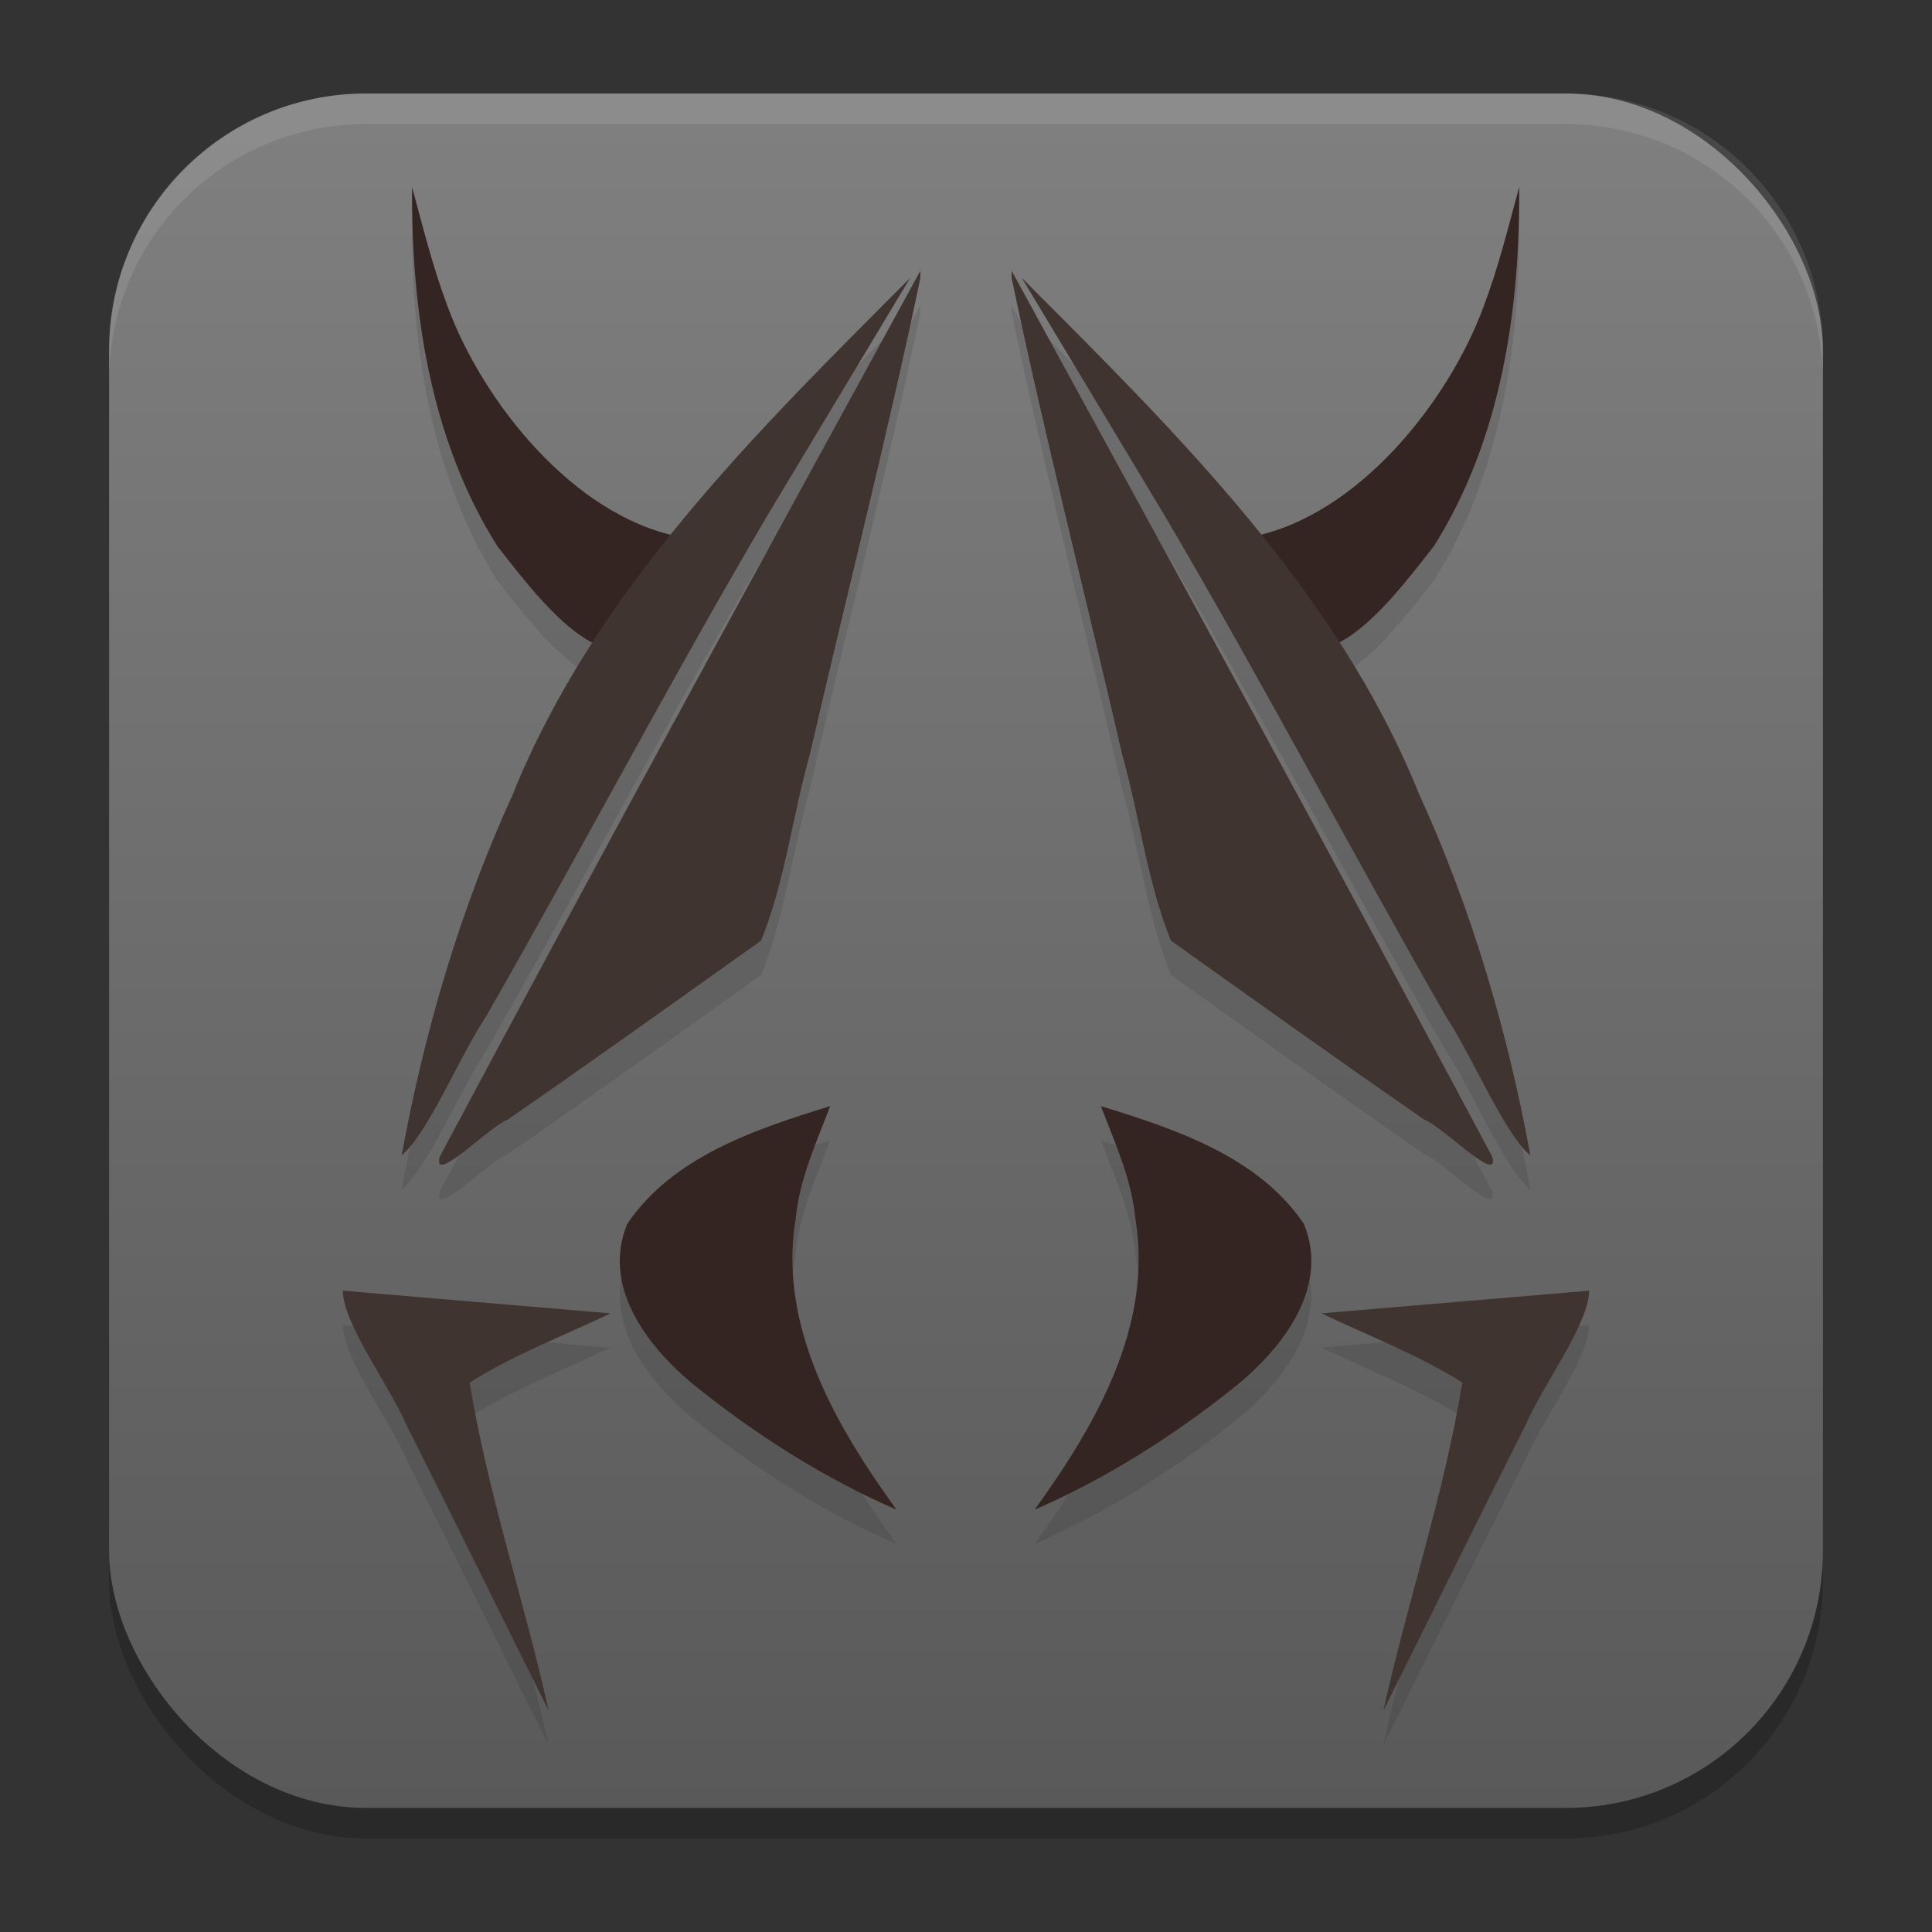 <?xml version="1.0" encoding="UTF-8" standalone="no"?>
<svg
   width="62"
   height="62"
   version="1.1"
   id="svg5"
   sodipodi:docname="ant-downloader.svg"
   inkscape:version="1.4 (unknown)"
   xmlns:inkscape="http://www.inkscape.org/namespaces/inkscape"
   xmlns:sodipodi="http://sodipodi.sourceforge.net/DTD/sodipodi-0.dtd"
   xmlns:xlink="http://www.w3.org/1999/xlink"
   xmlns="http://www.w3.org/2000/svg"
   xmlns:svg="http://www.w3.org/2000/svg">
  <rect width="100%" height="100%" fill="#333333" stroke="none"/>
  <defs
     id="defs5">
    <linearGradient
       id="linearGradient8"
       inkscape:collect="always">
      <stop
         style="stop-color:#5a5959;stop-opacity:1;"
         offset="0"
         id="stop8" />
      <stop
         style="stop-color:#807f7f;stop-opacity:1;"
         offset="1"
         id="stop10" />
    </linearGradient>
    <linearGradient
       id="linearGradient4217">
      <stop
         style="stop-color:#000000;stop-opacity:1;"
         offset="0"
         id="stop2" />
      <stop
         style="stop-color:#000000;stop-opacity:0;"
         offset="1"
         id="stop4" />
    </linearGradient>
    <linearGradient
       id="linearGradient4161">
      <stop
         style="stop-color:#334545;stop-opacity:1;"
         offset="0"
         id="stop7" />
      <stop
         style="stop-color:#4d6868;stop-opacity:1"
         offset="1"
         id="stop9" />
    </linearGradient>
    <linearGradient
       id="a-1-2"
       y1="510.8"
       y2="527.14"
       gradientUnits="userSpaceOnUse"
       x2="0">
      <stop
         stop-color="#7cbaf8"
         id="stop2-2-7" />
      <stop
         offset="1"
         stop-color="#f4fcff"
         id="stop4-70-0" />
    </linearGradient>
    <linearGradient
       id="c"
       y1="503.8"
       x1="400.57"
       y2="519.8"
       x2="416.57"
       gradientUnits="userSpaceOnUse">
      <stop
         stop-color="#292c2f"
         id="stop12" />
      <stop
         offset="1"
         stop-opacity="0"
         id="stop14" />
    </linearGradient>
    <linearGradient
       id="b"
       y1="542.8"
       x1="408.57"
       y2="521.8"
       x2="387.57"
       gradientUnits="userSpaceOnUse"
       gradientTransform="translate(-384.57,-499.8)">
      <stop
         stop-color="#197cf1"
         id="stop7-8" />
      <stop
         offset="1"
         stop-color="#20bcfa"
         id="stop9-7" />
    </linearGradient>
    <linearGradient
       xlink:href="#linearGradient1389"
       id="linearGradient4503-5-6"
       y1="37"
       y2="4"
       x2="0"
       gradientUnits="userSpaceOnUse"
       gradientTransform="matrix(1.022,0,0,1,21.749,8.259)" />
    <linearGradient
       id="linearGradient1389">
      <stop
         style="stop-color:#ffaaaa;stop-opacity:1"
         id="stop1385"
         offset="0" />
      <stop
         offset="1"
         style="stop-color:#ff5555;stop-opacity:1"
         id="stop1387" />
    </linearGradient>
    <linearGradient
       id="paint543_linear_890_11"
       x1="978.5"
       y1="298"
       x2="978.5"
       y2="304"
       gradientUnits="userSpaceOnUse"
       gradientTransform="matrix(0.75,0,0,0.75,-717.383,-173.491)">
      <stop
         offset="0.189"
         stop-color="#EFF2F6"
         id="stop1829" />
      <stop
         offset="0.85"
         stop-color="#B7C6CD"
         id="stop1830" />
    </linearGradient>
    <linearGradient
       inkscape:collect="always"
       xlink:href="#linearGradient8"
       id="linearGradient10"
       x1="31.5"
       y1="59.018"
       x2="31.5"
       y2="4.982"
       gradientUnits="userSpaceOnUse"
       gradientTransform="translate(-0.5,-1)" />
    <linearGradient
       id="linearGradient4144">
      <stop
         style="stop-color:#c83771;stop-opacity:1"
         offset="0"
         id="stop1141" />
      <stop
         style="stop-color:#de87aa;stop-opacity:1"
         offset="1"
         id="stop1143" />
    </linearGradient>
    <linearGradient
       id="c-0"
       gradientUnits="userSpaceOnUse"
       x1="10"
       x2="24"
       y1="10"
       y2="24"
       gradientTransform="translate(59.729,26.237)">
      <stop
         offset="0"
         stop-color="#292c2f"
         id="stop12-2" />
      <stop
         offset="1"
         stop-opacity="0"
         id="stop14-3" />
    </linearGradient>
    <linearGradient
       id="d"
       gradientUnits="userSpaceOnUse"
       x1="24"
       x2="24"
       y1="25"
       y2="7"
       gradientTransform="translate(59.729,26.237)">
      <stop
         offset="0"
         stop-color="#bb9d71"
         id="stop2-7" />
      <stop
         offset="1"
         stop-color="#f9f2e7"
         id="stop4-5" />
    </linearGradient>
  </defs>
  <sodipodi:namedview
     id="namedview5"
     pagecolor="#ffffff"
     bordercolor="#000000"
     borderopacity="0.25"
     inkscape:showpageshadow="2"
     inkscape:pageopacity="0.0"
     inkscape:pagecheckerboard="0"
     inkscape:deskcolor="#d1d1d1"
     inkscape:zoom="8.2643105"
     inkscape:cx="25.228965"
     inkscape:cy="47.372373"
     inkscape:window-width="1920"
     inkscape:window-height="998"
     inkscape:window-x="0"
     inkscape:window-y="0"
     inkscape:window-maximized="1"
     inkscape:current-layer="svg5" />
  <rect
     style="opacity:0.2;stroke-width:0.982"
     width="55"
     height="55.018"
     x="3.5"
     y="3.982"
     rx="8.25"
     ry="8.253"
     id="rect1" />
  <rect
     style="fill:url(#linearGradient10);stroke-width:0.982"
     width="55"
     height="55.018"
     x="3.5"
     y="3"
     rx="8.25"
     ry="8.253"
     id="rect2" />
  <path
     style="opacity:0.1;fill:#ffffff;stroke-width:0.982"
     d="M 11.748,3 C 7.178,3 3.5,6.679 3.5,11.251 v 0.982 c 0,-4.572 3.678,-8.251 8.248,-8.251 h 38.503 c 4.571,0 8.248,3.679 8.248,8.251 V 11.251 C 58.5,6.679 54.822,3 50.252,3 Z"
     id="path4" />
  <g
     id="g1"
     transform="translate(4,-86)">
    <path
       style="opacity:0.1;stroke-width:1.107"
       d="m 9.222,93.105 c -0.029,3.962 0.585,8.117 2.743,11.532 0.68,0.854 1.875,2.475 3.051,3.078 -0.992,1.54 -1.866,3.158 -2.561,4.88 -1.687,3.692 -2.84,7.607 -3.568,11.588 0.854,-0.721 1.835,-3.136 2.717,-4.471 3.06,-5.344 5.92,-10.799 9.045,-16.106 1.518,-2.53 3.04,-5.059 4.562,-7.587 -2.63,2.635 -5.318,5.312 -7.665,8.225 -3.321,-0.808 -6.103,-4.368 -7.183,-7.311 -0.472,-1.249 -0.792,-2.542 -1.141,-3.828 z m 35.53,0 c -0.35,1.286 -0.665,2.579 -1.137,3.828 -1.078,2.938 -3.854,6.49 -7.166,7.307 -2.346,-2.911 -5.032,-5.587 -7.661,-8.221 1.521,2.528 3.044,5.057 4.562,7.587 3.125,5.306 5.985,10.761 9.045,16.106 0.882,1.335 1.863,3.75 2.717,4.471 -0.728,-3.981 -1.881,-7.896 -3.568,-11.588 -0.697,-1.726 -1.575,-3.345 -2.569,-4.889 1.172,-0.609 2.356,-2.22 3.034,-3.069 2.158,-3.415 2.772,-7.569 2.743,-11.532 z m -19.214,2.686 c -5.175,9.461 -10.354,18.921 -15.425,28.435 -0.249,0.941 1.621,-0.999 2.174,-1.185 2.733,-1.889 5.432,-3.825 8.138,-5.751 0.764,-1.888 1.006,-3.995 1.563,-5.971 1.174,-5.098 2.48,-10.183 3.55,-15.295 z m 2.925,0 v 0.233 c 1.07,5.112 2.376,10.197 3.55,15.295 0.556,1.975 0.798,4.082 1.563,5.971 2.706,1.926 5.405,3.862 8.138,5.751 0.554,0.186 2.423,2.126 2.174,1.185 -5.071,-9.514 -10.251,-18.975 -15.425,-28.435 z m -5.82,26.81 c -2.395,0.736 -5.059,1.625 -6.515,3.781 -0.866,2.105 0.781,4.114 2.365,5.346 1.919,1.518 4.027,2.843 6.276,3.824 -1.95,-2.7 -3.814,-5.894 -3.233,-9.35 0.122,-1.269 0.66,-2.425 1.107,-3.6 z m 8.689,0 c 0.447,1.175 0.98,2.331 1.102,3.6 0.58,3.457 -1.283,6.651 -3.234,9.35 2.249,-0.981 4.361,-2.306 6.28,-3.824 1.584,-1.232 3.227,-3.241 2.361,-5.346 -1.456,-2.155 -4.116,-3.045 -6.51,-3.781 z M 7,128.52 c 0.025,1.102 1.464,2.971 2.07,4.367 1.528,3.03 3.02,6.077 4.536,9.114 -0.777,-3.514 -1.954,-6.966 -2.535,-10.527 1.417,-0.899 3.006,-1.498 4.518,-2.224 C 12.726,129.005 9.864,128.762 7,128.52 Z m 40,0 c -2.864,0.243 -5.726,0.486 -8.589,0.729 1.512,0.726 3.102,1.325 4.518,2.224 -0.581,3.561 -1.758,7.013 -2.535,10.527 1.515,-3.037 3.008,-6.083 4.536,-9.114 0.606,-1.395 2.045,-3.265 2.07,-4.367 z"
       id="path2" />
    <path
       style="fill:#342522;stroke-width:1.107"
       d="m 9.223,92 c -0.029,3.962 0.585,8.118 2.743,11.534 0.821,1.03 2.393,3.206 3.776,3.32 0.815,-0.899 2.371,-2.648 2.084,-3.625 -3.445,-0.666 -6.352,-4.371 -7.463,-7.398 C 9.891,94.582 9.573,93.286 9.223,92 Z"
       id="path3-2" />
    <path
       style="fill:#403431;stroke-width:1.107"
       d="m 25.211,94.916 c -4.933,4.943 -10.104,10.006 -12.755,16.575 -1.687,3.692 -2.839,7.608 -3.567,11.588 0.854,-0.72 1.834,-3.136 2.716,-4.47 3.06,-5.345 5.921,-10.801 9.046,-16.107 1.518,-2.53 3.039,-5.058 4.56,-7.586 z"
       id="path4-9" />
    <path
       style="fill:#403431;stroke-width:1.107"
       d="m 25.537,94.686 c -5.175,9.461 -10.354,18.922 -15.426,28.435 -0.249,0.941 1.622,-1 2.175,-1.186 2.733,-1.889 5.433,-3.823 8.138,-5.749 0.764,-1.888 1.007,-3.997 1.564,-5.973 1.174,-5.098 2.479,-10.182 3.549,-15.294 0,-0.078 0,-0.156 0,-0.233 z"
       id="path5-1" />
    <path
       style="fill:#342522;stroke-width:1.107"
       d="m 22.641,121.497 c -2.394,0.736 -5.057,1.624 -6.513,3.779 -0.866,2.105 0.781,4.115 2.365,5.348 1.92,1.518 4.028,2.845 6.277,3.825 -1.95,-2.7 -3.813,-5.898 -3.233,-9.354 0.122,-1.269 0.658,-2.423 1.105,-3.598 z"
       id="path6-2" />
    <path
       style="fill:#403431;stroke-width:1.107"
       d="m 7,127.419 c 0.025,1.102 1.463,2.971 2.069,4.366 1.528,3.03 3.023,6.077 4.538,9.114 -0.777,-3.514 -1.955,-6.969 -2.535,-10.53 1.417,-0.899 3.006,-1.495 4.519,-2.222 C 12.727,127.904 9.864,127.661 7,127.419 Z"
       id="path7-7" />
    <path
       style="fill:#342522;stroke-width:1.107"
       d="m 44.753,92 c 0.029,3.962 -0.585,8.118 -2.743,11.534 -0.821,1.03 -2.393,3.206 -3.776,3.32 -0.815,-0.899 -2.371,-2.648 -2.084,-3.625 3.445,-0.666 6.352,-4.371 7.463,-7.398 C 44.085,94.582 44.404,93.286 44.753,92 Z"
       id="path8" />
    <path
       style="fill:#403431;stroke-width:1.107"
       d="m 28.789,94.916 c 4.933,4.943 10.104,10.006 12.755,16.575 1.687,3.692 2.839,7.608 3.567,11.588 -0.854,-0.72 -1.834,-3.136 -2.716,-4.47 -3.06,-5.345 -5.921,-10.801 -9.046,-16.107 -1.518,-2.53 -3.039,-5.058 -4.56,-7.586 z"
       id="path9" />
    <path
       style="fill:#403431;stroke-width:1.107"
       d="m 28.463,94.686 c 5.175,9.461 10.354,18.922 15.426,28.435 0.249,0.941 -1.622,-1 -2.175,-1.186 -2.733,-1.889 -5.433,-3.823 -8.138,-5.749 -0.764,-1.888 -1.007,-3.997 -1.564,-5.973 -1.174,-5.098 -2.479,-10.182 -3.549,-15.294 0,-0.078 0,-0.156 0,-0.233 z"
       id="path10" />
    <path
       style="fill:#342522;stroke-width:1.107"
       d="m 31.33,121.497 c 2.395,0.736 5.057,1.624 6.513,3.779 0.866,2.105 -0.781,4.115 -2.365,5.348 -1.919,1.518 -4.028,2.845 -6.277,3.825 1.95,-2.7 3.813,-5.898 3.233,-9.354 -0.122,-1.269 -0.658,-2.423 -1.105,-3.598 z"
       id="path11" />
    <path
       style="fill:#403431;stroke-width:1.107"
       d="m 47,127.419 c -0.025,1.102 -1.463,2.971 -2.069,4.366 -1.528,3.03 -3.023,6.077 -4.538,9.114 0.777,-3.514 1.955,-6.969 2.535,-10.53 -1.417,-0.899 -3.006,-1.495 -4.519,-2.222 2.864,-0.243 5.727,-0.486 8.591,-0.728 z"
       id="path12" />
  </g>
</svg>
